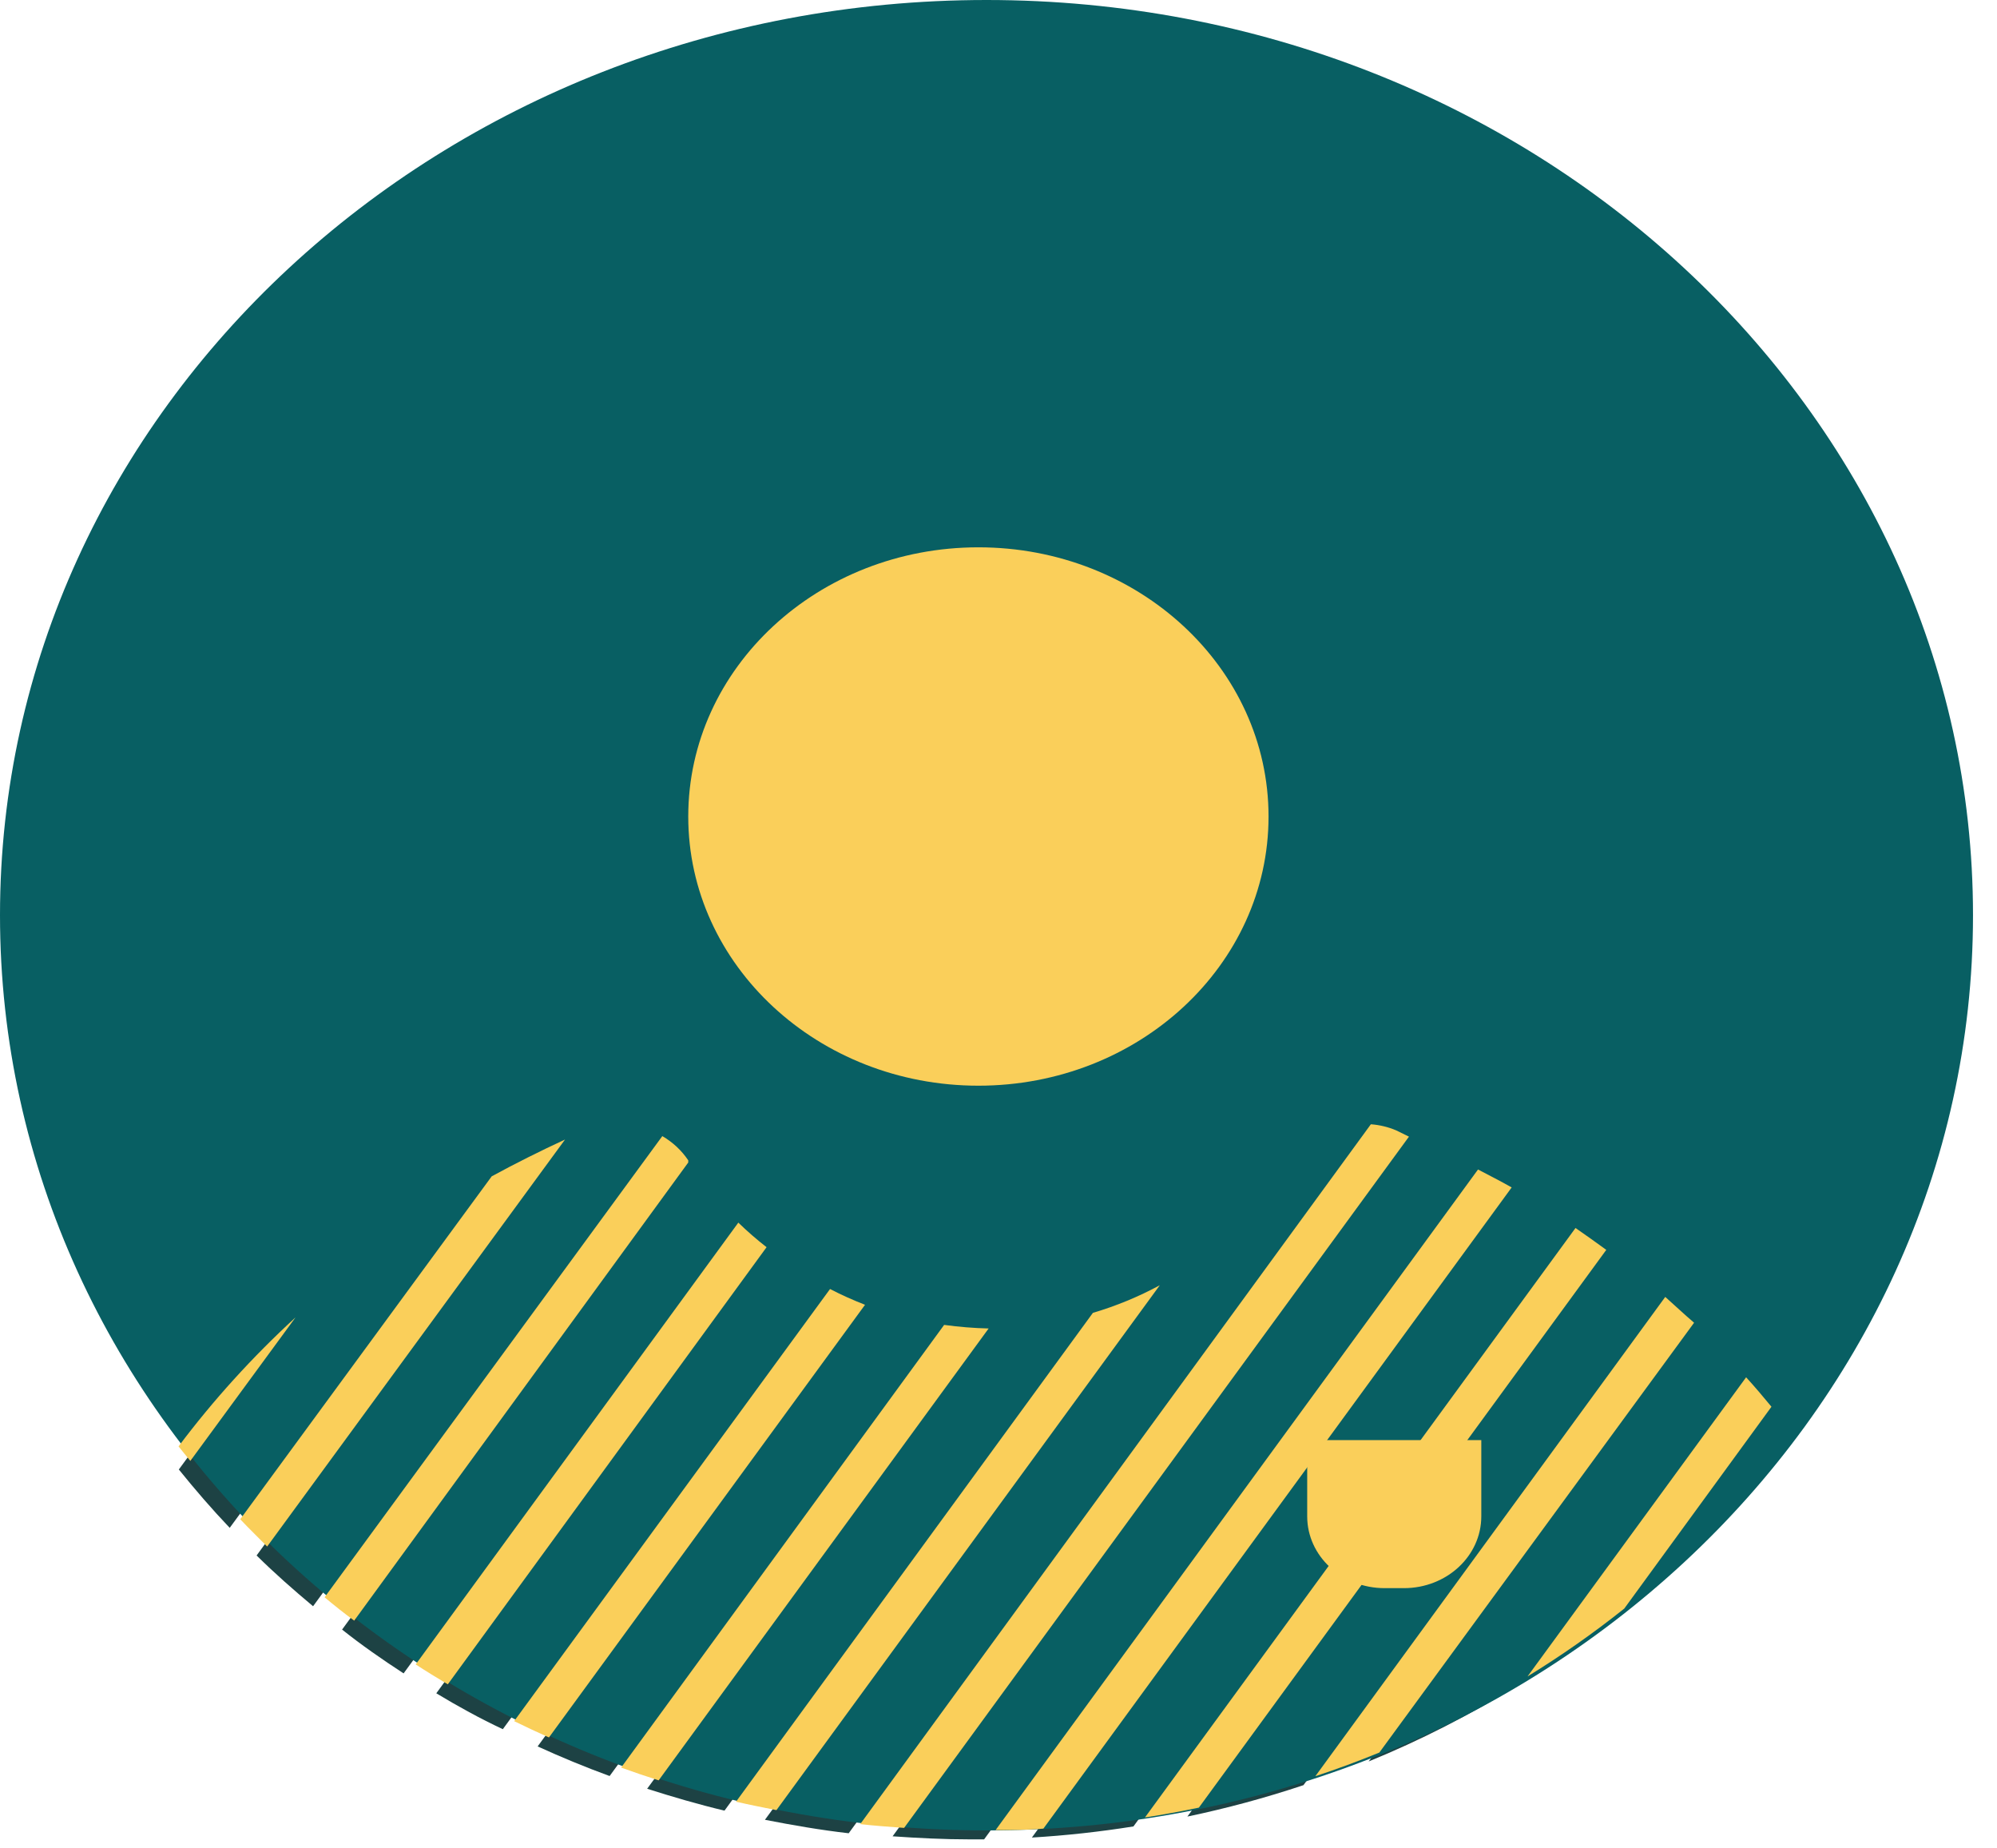 <svg width="67" height="62" viewBox="0 0 67 62" fill="none" xmlns="http://www.w3.org/2000/svg">
<path d="M19.278 38.217C19.038 38.319 18.804 38.434 18.57 38.542L8.609 52.176C9.219 52.778 9.848 53.331 10.504 53.879L21.802 38.409C21.054 37.943 20.098 37.87 19.278 38.217ZM50.331 40.131L34.62 61.638C35.761 61.57 36.899 61.445 38.027 61.265L52.473 41.491C51.778 41.016 51.064 40.558 50.331 40.131ZM53.505 42.226L39.837 60.934C41.157 60.658 42.458 60.306 43.731 59.881L55.471 43.803C54.854 43.255 54.186 42.737 53.505 42.226ZM46.885 38.409L29.947 61.596C30.81 61.656 31.673 61.699 32.543 61.699H33.017L49.202 39.541C48.449 39.126 47.677 38.752 46.885 38.409ZM9.53 44.477L6 49.292C6.545 49.967 7.11 50.623 7.707 51.249L16.143 39.746C13.733 41.059 11.512 42.648 9.53 44.477ZM43.069 39.222C41.961 40.959 40.398 42.408 38.526 43.436L25.664 61.042C26.592 61.223 27.526 61.386 28.474 61.494L45.606 38.018C44.583 37.942 43.601 38.408 43.069 39.222ZM28.642 44.068L18.038 58.581C18.83 58.942 19.628 59.273 20.453 59.574L31.29 44.742C30.382 44.617 29.493 44.39 28.642 44.068ZM22.704 39.294L11.477 54.662C12.126 55.179 12.827 55.667 13.541 56.131L24.366 41.311C23.736 40.696 23.179 40.02 22.704 39.294ZM32.867 44.844H32.783L21.712 60.001C22.562 60.272 23.425 60.525 24.307 60.735L36.281 44.339C35.179 44.672 34.027 44.843 32.867 44.844ZM56.451 44.67L45.918 59.086C47.661 58.373 49.333 57.519 50.915 56.534L58.248 46.499C57.651 45.867 57.048 45.26 56.451 44.67ZM25.333 42.135L14.638 56.799C15.365 57.238 16.111 57.648 16.87 58.003L27.461 43.508C26.698 43.127 25.984 42.666 25.333 42.135ZM59.819 48.39C59.579 48.077 59.319 47.788 59.073 47.487L54.121 54.258C56.282 52.535 58.197 50.563 59.819 48.39Z" fill="#1D4244"/>
<path d="M33.098 61.399C51.377 61.399 66.195 47.654 66.195 30.699C66.195 13.745 51.377 0 33.098 0C14.818 0 0 13.745 0 30.699C0 47.654 14.818 61.399 33.098 61.399Z" fill="#085F63"/>
<path d="M32.826 36.418C38.202 36.418 42.56 32.376 42.56 27.389C42.56 22.402 38.202 18.359 32.826 18.359C27.449 18.359 23.091 22.402 23.091 27.389C23.091 32.376 27.449 36.418 32.826 36.418Z" fill="#FACF5A"/>
<path d="M5.99 48.517C6.12 48.685 6.256 48.842 6.386 49.004L9.916 44.189C8.468 45.518 7.154 46.966 5.99 48.517ZM16.497 39.458L8.06 50.961C8.352 51.274 8.657 51.563 8.963 51.876L18.957 38.224C18.113 38.615 17.295 39.024 16.497 39.458ZM23.091 38.922C22.871 38.593 22.574 38.315 22.221 38.109L10.89 53.579C11.214 53.85 11.539 54.109 11.883 54.362L23.091 38.994V38.922ZM24.771 41.011L13.947 55.83C14.297 56.059 14.661 56.282 15.024 56.498L25.719 41.835C25.387 41.577 25.07 41.302 24.771 41.011ZM27.848 43.238L17.25 57.733C17.639 57.925 18.029 58.106 18.418 58.28L29.022 43.767C28.62 43.611 28.228 43.435 27.848 43.238ZM31.676 44.442L20.839 59.291C21.254 59.442 21.669 59.581 22.098 59.719L33.169 44.562C32.669 44.55 32.171 44.509 31.676 44.442ZM36.667 44.038L24.694 60.435C25.141 60.538 25.596 60.628 26.05 60.718L38.912 43.111C38.203 43.496 37.45 43.806 36.667 44.038ZM46.843 37.917C46.574 37.803 46.287 37.734 45.993 37.712L28.86 61.188C29.347 61.242 29.84 61.278 30.333 61.314L47.271 38.127L46.843 37.917ZM49.588 39.229L33.403 61.386C33.941 61.386 34.48 61.386 35.006 61.338L50.717 39.831C50.347 39.62 49.964 39.427 49.588 39.229ZM52.859 41.191L38.413 60.965C39.023 60.869 39.626 60.76 40.223 60.634L53.891 41.925C53.553 41.679 53.209 41.432 52.859 41.191ZM55.87 43.503L44.13 59.581C44.857 59.34 45.577 59.075 46.278 58.786L56.837 44.369C56.499 44.081 56.188 43.785 55.87 43.503ZM59.433 47.187C59.154 46.849 58.875 46.518 58.583 46.199L51.249 56.234C52.381 55.539 53.465 54.779 54.494 53.958L59.433 47.187Z" fill="#FACF5A"/>
<path d="M43.857 48.306H49.698V50.864C49.698 52.194 48.536 53.272 47.102 53.272H46.453C45.02 53.272 43.857 52.194 43.857 50.864V48.312V48.306Z" fill="#FACF5A"/>
</svg>
